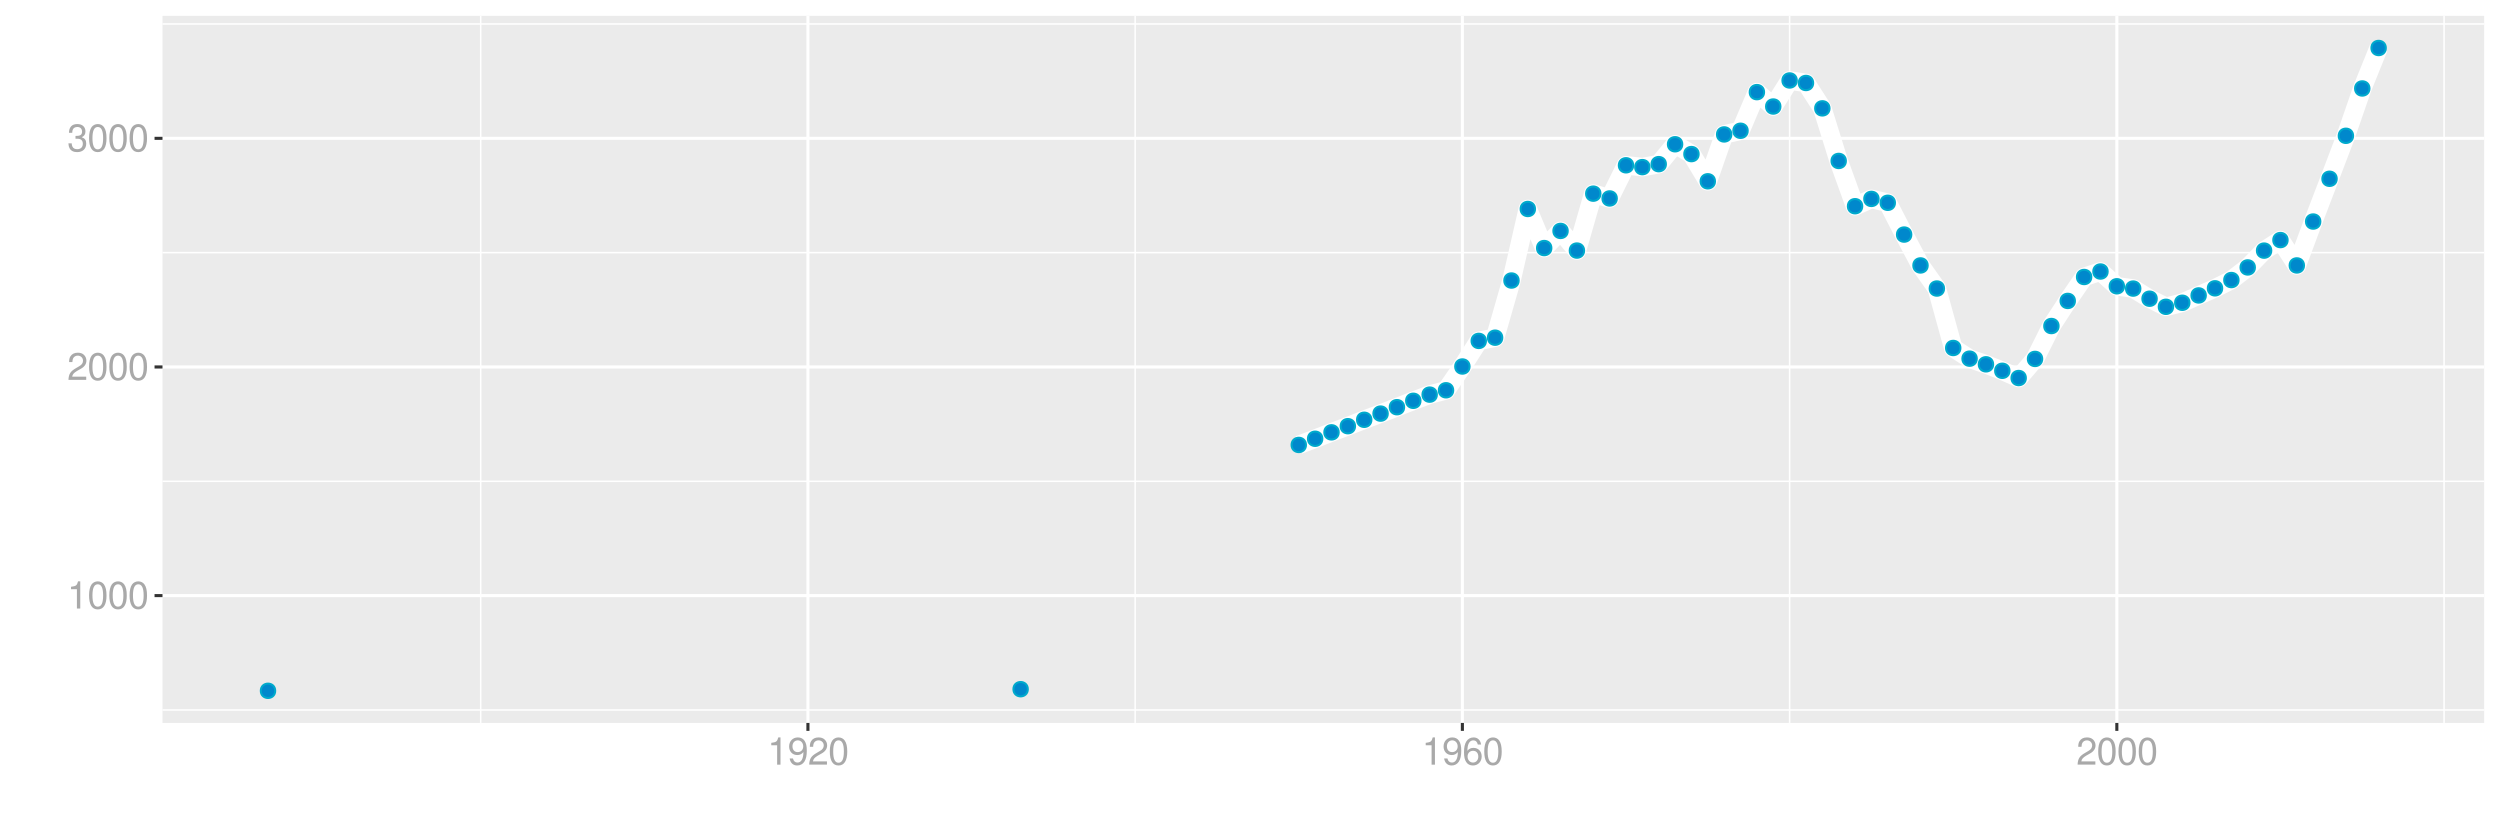 <?xml version="1.0" encoding="UTF-8"?>
<svg xmlns="http://www.w3.org/2000/svg" xmlns:xlink="http://www.w3.org/1999/xlink" width="864pt" height="288pt" viewBox="0 0 864 288" version="1.1">
<defs>
<g>
<symbol overflow="visible" id="glyph0-0">
<path style="stroke:none;" d=""/>
</symbol>
<symbol overflow="visible" id="glyph0-1">
<path style="stroke:none;" d="M 3.359 -6.688 L 3.359 0 L 4.516 0 L 4.516 -9.406 L 3.75 -9.406 C 3.359 -7.953 3.094 -7.766 1.328 -7.531 L 1.328 -6.688 Z M 3.359 -6.688 "/>
</symbol>
<symbol overflow="visible" id="glyph0-2">
<path style="stroke:none;" d="M 3.578 -9.406 C 2.719 -9.406 1.938 -9.016 1.453 -8.375 C 0.859 -7.547 0.562 -6.297 0.562 -4.547 C 0.562 -1.375 1.594 0.297 3.578 0.297 C 5.531 0.297 6.594 -1.375 6.594 -4.469 C 6.594 -6.297 6.312 -7.516 5.688 -8.375 C 5.219 -9.016 4.453 -9.406 3.578 -9.406 Z M 3.578 -8.391 C 4.812 -8.391 5.422 -7.125 5.422 -4.578 C 5.422 -1.891 4.828 -0.656 3.547 -0.656 C 2.344 -0.656 1.734 -1.953 1.734 -4.531 C 1.734 -7.125 2.344 -8.391 3.578 -8.391 Z M 3.578 -8.391 "/>
</symbol>
<symbol overflow="visible" id="glyph0-3">
<path style="stroke:none;" d="M 6.578 -1.125 L 1.734 -1.125 C 1.844 -1.906 2.266 -2.406 3.391 -3.094 L 4.688 -3.828 C 5.984 -4.531 6.641 -5.5 6.641 -6.656 C 6.641 -7.438 6.328 -8.156 5.781 -8.672 C 5.234 -9.172 4.562 -9.406 3.688 -9.406 C 2.516 -9.406 1.656 -8.984 1.141 -8.172 C 0.812 -7.688 0.672 -7.094 0.656 -6.156 L 1.797 -6.156 C 1.828 -6.781 1.906 -7.156 2.062 -7.469 C 2.359 -8.047 2.969 -8.391 3.656 -8.391 C 4.688 -8.391 5.469 -7.641 5.469 -6.625 C 5.469 -5.875 5.047 -5.219 4.219 -4.766 L 3.031 -4.062 C 1.109 -2.953 0.547 -2.062 0.438 -0.016 L 6.578 -0.016 Z M 6.578 -1.125 "/>
</symbol>
<symbol overflow="visible" id="glyph0-4">
<path style="stroke:none;" d="M 2.875 -4.328 L 3.5 -4.328 C 4.75 -4.328 5.406 -3.75 5.406 -2.609 C 5.406 -1.438 4.688 -0.719 3.516 -0.719 C 2.25 -0.719 1.641 -1.359 1.562 -2.734 L 0.422 -2.734 C 0.469 -1.969 0.594 -1.484 0.812 -1.062 C 1.297 -0.156 2.203 0.297 3.453 0.297 C 5.359 0.297 6.578 -0.844 6.578 -2.625 C 6.578 -3.828 6.125 -4.469 5.016 -4.859 C 5.875 -5.219 6.312 -5.859 6.312 -6.812 C 6.312 -8.422 5.25 -9.406 3.5 -9.406 C 1.641 -9.406 0.656 -8.359 0.609 -6.375 L 1.75 -6.375 C 1.766 -6.938 1.812 -7.266 1.969 -7.547 C 2.219 -8.094 2.797 -8.391 3.516 -8.391 C 4.531 -8.391 5.141 -7.781 5.141 -6.766 C 5.141 -6.109 4.906 -5.703 4.391 -5.484 C 4.078 -5.359 3.672 -5.297 2.875 -5.297 Z M 2.875 -4.328 "/>
</symbol>
<symbol overflow="visible" id="glyph0-5">
<path style="stroke:none;" d="M 0.688 -2.141 C 0.906 -0.609 1.891 0.297 3.297 0.297 C 4.328 0.297 5.234 -0.188 5.781 -1.047 C 6.359 -1.969 6.609 -3.109 6.609 -4.812 C 6.609 -6.391 6.391 -7.391 5.844 -8.234 C 5.328 -9 4.531 -9.406 3.516 -9.406 C 1.75 -9.406 0.5 -8.094 0.5 -6.266 C 0.5 -4.531 1.656 -3.312 3.328 -3.312 C 4.203 -3.312 4.844 -3.625 5.438 -4.344 C 5.422 -2 4.688 -0.719 3.375 -0.719 C 2.578 -0.719 2.016 -1.234 1.828 -2.141 Z M 3.5 -8.391 C 4.562 -8.391 5.375 -7.5 5.375 -6.297 C 5.375 -5.141 4.594 -4.328 3.453 -4.328 C 2.359 -4.328 1.656 -5.109 1.656 -6.359 C 1.656 -7.547 2.438 -8.391 3.5 -8.391 Z M 3.5 -8.391 "/>
</symbol>
<symbol overflow="visible" id="glyph0-6">
<path style="stroke:none;" d="M 6.469 -6.953 C 6.25 -8.484 5.266 -9.406 3.859 -9.406 C 2.844 -9.406 1.938 -8.906 1.391 -8.062 C 0.812 -7.141 0.562 -6 0.562 -4.297 C 0.562 -2.703 0.781 -1.703 1.344 -0.875 C 1.828 -0.109 2.641 0.297 3.656 0.297 C 5.406 0.297 6.672 -1.016 6.672 -2.844 C 6.672 -4.578 5.5 -5.797 3.844 -5.797 C 2.938 -5.797 2.219 -5.453 1.734 -4.766 C 1.734 -7.094 2.469 -8.391 3.781 -8.391 C 4.594 -8.391 5.141 -7.859 5.328 -6.953 Z M 3.703 -4.781 C 4.812 -4.781 5.5 -4 5.5 -2.75 C 5.5 -1.578 4.719 -0.719 3.672 -0.719 C 2.594 -0.719 1.797 -1.609 1.797 -2.812 C 1.797 -3.984 2.578 -4.781 3.703 -4.781 Z M 3.703 -4.781 "/>
</symbol>
</g>
<clipPath id="clip1">
  <path d="M 56.152 5.48 L 858.523 5.48 L 858.523 249.852 L 56.152 249.852 Z M 56.152 5.48 "/>
</clipPath>
<clipPath id="clip2">
  <path d="M 56.152 245 L 858.523 245 L 858.523 246 L 56.152 246 Z M 56.152 245 "/>
</clipPath>
<clipPath id="clip3">
  <path d="M 56.152 166 L 858.523 166 L 858.523 167 L 56.152 167 Z M 56.152 166 "/>
</clipPath>
<clipPath id="clip4">
  <path d="M 56.152 87 L 858.523 87 L 858.523 88 L 56.152 88 Z M 56.152 87 "/>
</clipPath>
<clipPath id="clip5">
  <path d="M 56.152 8 L 858.523 8 L 858.523 9 L 56.152 9 Z M 56.152 8 "/>
</clipPath>
<clipPath id="clip6">
  <path d="M 165 5.48 L 167 5.48 L 167 249.852 L 165 249.852 Z M 165 5.48 "/>
</clipPath>
<clipPath id="clip7">
  <path d="M 392 5.48 L 393 5.48 L 393 249.852 L 392 249.852 Z M 392 5.48 "/>
</clipPath>
<clipPath id="clip8">
  <path d="M 618 5.48 L 619 5.48 L 619 249.852 L 618 249.852 Z M 618 5.48 "/>
</clipPath>
<clipPath id="clip9">
  <path d="M 844 5.48 L 845 5.48 L 845 249.852 L 844 249.852 Z M 844 5.48 "/>
</clipPath>
<clipPath id="clip10">
  <path d="M 56.152 205 L 858.523 205 L 858.523 207 L 56.152 207 Z M 56.152 205 "/>
</clipPath>
<clipPath id="clip11">
  <path d="M 56.152 126 L 858.523 126 L 858.523 128 L 56.152 128 Z M 56.152 126 "/>
</clipPath>
<clipPath id="clip12">
  <path d="M 56.152 47 L 858.523 47 L 858.523 49 L 56.152 49 Z M 56.152 47 "/>
</clipPath>
<clipPath id="clip13">
  <path d="M 278 5.48 L 280 5.48 L 280 249.852 L 278 249.852 Z M 278 5.48 "/>
</clipPath>
<clipPath id="clip14">
  <path d="M 504 5.48 L 506 5.48 L 506 249.852 L 504 249.852 Z M 504 5.48 "/>
</clipPath>
<clipPath id="clip15">
  <path d="M 731 5.48 L 733 5.48 L 733 249.852 L 731 249.852 Z M 731 5.48 "/>
</clipPath>
</defs>
<g id="surface49576">
<rect x="0" y="0" width="864" height="288" style="fill:rgb(100%,100%,100%);fill-opacity:1;stroke:none;"/>
<rect x="0" y="0" width="864" height="288" style="fill:rgb(100%,100%,100%);fill-opacity:1;stroke:none;"/>
<path style="fill:none;stroke-width:1.067;stroke-linecap:round;stroke-linejoin:round;stroke:rgb(100%,100%,100%);stroke-opacity:1;stroke-miterlimit:10;" d="M 0 288 L 864 288 L 864 0 L 0 0 Z M 0 288 "/>
<g clip-path="url(#clip1)" clip-rule="nonzero">
<path style=" stroke:none;fill-rule:nonzero;fill:rgb(92.157%,92.157%,92.157%);fill-opacity:1;" d="M 56.152 249.848 L 858.523 249.848 L 858.523 5.477 L 56.152 5.477 Z M 56.152 249.848 "/>
</g>
<g clip-path="url(#clip2)" clip-rule="nonzero">
<path style="fill:none;stroke-width:0.533;stroke-linecap:butt;stroke-linejoin:round;stroke:rgb(100%,100%,100%);stroke-opacity:1;stroke-miterlimit:10;" d="M 56.152 245.355 L 858.52 245.355 "/>
</g>
<g clip-path="url(#clip3)" clip-rule="nonzero">
<path style="fill:none;stroke-width:0.533;stroke-linecap:butt;stroke-linejoin:round;stroke:rgb(100%,100%,100%);stroke-opacity:1;stroke-miterlimit:10;" d="M 56.152 166.332 L 858.52 166.332 "/>
</g>
<g clip-path="url(#clip4)" clip-rule="nonzero">
<path style="fill:none;stroke-width:0.533;stroke-linecap:butt;stroke-linejoin:round;stroke:rgb(100%,100%,100%);stroke-opacity:1;stroke-miterlimit:10;" d="M 56.152 87.312 L 858.52 87.312 "/>
</g>
<g clip-path="url(#clip5)" clip-rule="nonzero">
<path style="fill:none;stroke-width:0.533;stroke-linecap:butt;stroke-linejoin:round;stroke:rgb(100%,100%,100%);stroke-opacity:1;stroke-miterlimit:10;" d="M 56.152 8.289 L 858.52 8.289 "/>
</g>
<g clip-path="url(#clip6)" clip-rule="nonzero">
<path style="fill:none;stroke-width:0.533;stroke-linecap:butt;stroke-linejoin:round;stroke:rgb(100%,100%,100%);stroke-opacity:1;stroke-miterlimit:10;" d="M 166.129 249.848 L 166.129 5.48 "/>
</g>
<g clip-path="url(#clip7)" clip-rule="nonzero">
<path style="fill:none;stroke-width:0.533;stroke-linecap:butt;stroke-linejoin:round;stroke:rgb(100%,100%,100%);stroke-opacity:1;stroke-miterlimit:10;" d="M 392.309 249.848 L 392.309 5.48 "/>
</g>
<g clip-path="url(#clip8)" clip-rule="nonzero">
<path style="fill:none;stroke-width:0.533;stroke-linecap:butt;stroke-linejoin:round;stroke:rgb(100%,100%,100%);stroke-opacity:1;stroke-miterlimit:10;" d="M 618.488 249.848 L 618.488 5.48 "/>
</g>
<g clip-path="url(#clip9)" clip-rule="nonzero">
<path style="fill:none;stroke-width:0.533;stroke-linecap:butt;stroke-linejoin:round;stroke:rgb(100%,100%,100%);stroke-opacity:1;stroke-miterlimit:10;" d="M 844.668 249.848 L 844.668 5.48 "/>
</g>
<g clip-path="url(#clip10)" clip-rule="nonzero">
<path style="fill:none;stroke-width:1.067;stroke-linecap:butt;stroke-linejoin:round;stroke:rgb(100%,100%,100%);stroke-opacity:1;stroke-miterlimit:10;" d="M 56.152 205.844 L 858.52 205.844 "/>
</g>
<g clip-path="url(#clip11)" clip-rule="nonzero">
<path style="fill:none;stroke-width:1.067;stroke-linecap:butt;stroke-linejoin:round;stroke:rgb(100%,100%,100%);stroke-opacity:1;stroke-miterlimit:10;" d="M 56.152 126.82 L 858.52 126.82 "/>
</g>
<g clip-path="url(#clip12)" clip-rule="nonzero">
<path style="fill:none;stroke-width:1.067;stroke-linecap:butt;stroke-linejoin:round;stroke:rgb(100%,100%,100%);stroke-opacity:1;stroke-miterlimit:10;" d="M 56.152 47.801 L 858.52 47.801 "/>
</g>
<g clip-path="url(#clip13)" clip-rule="nonzero">
<path style="fill:none;stroke-width:1.067;stroke-linecap:butt;stroke-linejoin:round;stroke:rgb(100%,100%,100%);stroke-opacity:1;stroke-miterlimit:10;" d="M 279.219 249.848 L 279.219 5.48 "/>
</g>
<g clip-path="url(#clip14)" clip-rule="nonzero">
<path style="fill:none;stroke-width:1.067;stroke-linecap:butt;stroke-linejoin:round;stroke:rgb(100%,100%,100%);stroke-opacity:1;stroke-miterlimit:10;" d="M 505.398 249.848 L 505.398 5.48 "/>
</g>
<g clip-path="url(#clip15)" clip-rule="nonzero">
<path style="fill:none;stroke-width:1.067;stroke-linecap:butt;stroke-linejoin:round;stroke:rgb(100%,100%,100%);stroke-opacity:1;stroke-miterlimit:10;" d="M 731.578 249.848 L 731.578 5.48 "/>
</g>
<path style="fill:none;stroke-width:6.402;stroke-linecap:butt;stroke-linejoin:round;stroke:rgb(100%,100%,100%);stroke-opacity:1;stroke-miterlimit:10;" d="M 448.855 153.77 L 454.508 151.633 L 460.164 149.422 L 465.816 147.289 L 471.473 145.074 L 477.125 142.941 L 482.781 140.73 L 488.434 138.516 L 494.09 136.383 L 499.746 134.883 L 505.398 126.664 L 511.055 117.812 L 516.707 116.707 L 522.363 96.953 L 528.016 72.219 L 533.672 85.73 L 539.324 79.805 L 544.98 86.602 L 550.633 66.922 L 556.289 68.582 L 561.945 57.125 L 567.598 57.758 L 573.254 56.73 L 578.906 49.855 L 584.562 53.254 L 590.215 62.656 L 595.871 46.457 L 601.523 45.191 L 607.18 31.84 L 612.832 36.816 L 618.488 27.809 L 624.145 28.676 L 629.797 37.449 L 635.453 55.625 L 641.105 71.27 L 646.762 68.742 L 652.414 70.086 L 658.07 81.07 L 663.723 91.738 L 669.379 99.719 L 675.031 120.262 L 680.688 123.953 L 686.344 125.906 L 691.996 128.148 L 697.652 130.652 L 703.305 124.043 L 708.961 112.676 L 714.613 104 L 720.27 95.727 L 725.922 93.832 L 731.578 98.938 L 737.23 99.73 L 742.887 103.238 L 748.543 106.031 L 754.195 104.633 L 759.852 102.102 L 765.504 99.645 L 771.16 96.785 L 776.812 92.426 L 782.469 86.613 L 788.121 82.965 L 793.777 91.738 L 799.43 76.562 L 805.086 61.789 L 810.742 46.93 L 816.395 30.574 L 822.051 16.586 "/>
<path style="fill-rule:nonzero;fill:rgb(0%,53.333%,80%);fill-opacity:1;stroke-width:0.709;stroke-linecap:round;stroke-linejoin:round;stroke:rgb(0%,66.667%,80%);stroke-opacity:1;stroke-miterlimit:10;" d="M 95.109 238.742 C 95.109 242.059 90.133 242.059 90.133 238.742 C 90.133 235.426 95.109 235.426 95.109 238.742 "/>
<path style="fill-rule:nonzero;fill:rgb(0%,53.333%,80%);fill-opacity:1;stroke-width:0.709;stroke-linecap:round;stroke-linejoin:round;stroke:rgb(0%,66.667%,80%);stroke-opacity:1;stroke-miterlimit:10;" d="M 355.215 238.184 C 355.215 241.504 350.238 241.504 350.238 238.184 C 350.238 234.867 355.215 234.867 355.215 238.184 "/>
<path style="fill-rule:nonzero;fill:rgb(0%,53.333%,80%);fill-opacity:1;stroke-width:0.709;stroke-linecap:round;stroke-linejoin:round;stroke:rgb(0%,66.667%,80%);stroke-opacity:1;stroke-miterlimit:10;" d="M 451.344 153.77 C 451.344 157.086 446.367 157.086 446.367 153.77 C 446.367 150.449 451.344 150.449 451.344 153.77 "/>
<path style="fill-rule:nonzero;fill:rgb(0%,53.333%,80%);fill-opacity:1;stroke-width:0.709;stroke-linecap:round;stroke-linejoin:round;stroke:rgb(0%,66.667%,80%);stroke-opacity:1;stroke-miterlimit:10;" d="M 456.996 151.633 C 456.996 154.953 452.02 154.953 452.02 151.633 C 452.02 148.316 456.996 148.316 456.996 151.633 "/>
<path style="fill-rule:nonzero;fill:rgb(0%,53.333%,80%);fill-opacity:1;stroke-width:0.709;stroke-linecap:round;stroke-linejoin:round;stroke:rgb(0%,66.667%,80%);stroke-opacity:1;stroke-miterlimit:10;" d="M 462.652 149.422 C 462.652 152.738 457.676 152.738 457.676 149.422 C 457.676 146.105 462.652 146.105 462.652 149.422 "/>
<path style="fill-rule:nonzero;fill:rgb(0%,53.333%,80%);fill-opacity:1;stroke-width:0.709;stroke-linecap:round;stroke-linejoin:round;stroke:rgb(0%,66.667%,80%);stroke-opacity:1;stroke-miterlimit:10;" d="M 468.305 147.289 C 468.305 150.605 463.328 150.605 463.328 147.289 C 463.328 143.973 468.305 143.973 468.305 147.289 "/>
<path style="fill-rule:nonzero;fill:rgb(0%,53.333%,80%);fill-opacity:1;stroke-width:0.709;stroke-linecap:round;stroke-linejoin:round;stroke:rgb(0%,66.667%,80%);stroke-opacity:1;stroke-miterlimit:10;" d="M 473.961 145.074 C 473.961 148.395 468.984 148.395 468.984 145.074 C 468.984 141.758 473.961 141.758 473.961 145.074 "/>
<path style="fill-rule:nonzero;fill:rgb(0%,53.333%,80%);fill-opacity:1;stroke-width:0.709;stroke-linecap:round;stroke-linejoin:round;stroke:rgb(0%,66.667%,80%);stroke-opacity:1;stroke-miterlimit:10;" d="M 479.613 142.941 C 479.613 146.262 474.637 146.262 474.637 142.941 C 474.637 139.625 479.613 139.625 479.613 142.941 "/>
<path style="fill-rule:nonzero;fill:rgb(0%,53.333%,80%);fill-opacity:1;stroke-width:0.709;stroke-linecap:round;stroke-linejoin:round;stroke:rgb(0%,66.667%,80%);stroke-opacity:1;stroke-miterlimit:10;" d="M 485.27 140.73 C 485.27 144.047 480.293 144.047 480.293 140.73 C 480.293 137.41 485.27 137.41 485.27 140.73 "/>
<path style="fill-rule:nonzero;fill:rgb(0%,53.333%,80%);fill-opacity:1;stroke-width:0.709;stroke-linecap:round;stroke-linejoin:round;stroke:rgb(0%,66.667%,80%);stroke-opacity:1;stroke-miterlimit:10;" d="M 490.922 138.516 C 490.922 141.836 485.945 141.836 485.945 138.516 C 485.945 135.199 490.922 135.199 490.922 138.516 "/>
<path style="fill-rule:nonzero;fill:rgb(0%,53.333%,80%);fill-opacity:1;stroke-width:0.709;stroke-linecap:round;stroke-linejoin:round;stroke:rgb(0%,66.667%,80%);stroke-opacity:1;stroke-miterlimit:10;" d="M 496.578 136.383 C 496.578 139.703 491.602 139.703 491.602 136.383 C 491.602 133.066 496.578 133.066 496.578 136.383 "/>
<path style="fill-rule:nonzero;fill:rgb(0%,53.333%,80%);fill-opacity:1;stroke-width:0.709;stroke-linecap:round;stroke-linejoin:round;stroke:rgb(0%,66.667%,80%);stroke-opacity:1;stroke-miterlimit:10;" d="M 502.234 134.883 C 502.234 138.199 497.258 138.199 497.258 134.883 C 497.258 131.566 502.234 131.566 502.234 134.883 "/>
<path style="fill-rule:nonzero;fill:rgb(0%,53.333%,80%);fill-opacity:1;stroke-width:0.709;stroke-linecap:round;stroke-linejoin:round;stroke:rgb(0%,66.667%,80%);stroke-opacity:1;stroke-miterlimit:10;" d="M 507.887 126.664 C 507.887 129.98 502.91 129.98 502.91 126.664 C 502.91 123.348 507.887 123.348 507.887 126.664 "/>
<path style="fill-rule:nonzero;fill:rgb(0%,53.333%,80%);fill-opacity:1;stroke-width:0.709;stroke-linecap:round;stroke-linejoin:round;stroke:rgb(0%,66.667%,80%);stroke-opacity:1;stroke-miterlimit:10;" d="M 513.543 117.812 C 513.543 121.133 508.566 121.133 508.566 117.812 C 508.566 114.496 513.543 114.496 513.543 117.812 "/>
<path style="fill-rule:nonzero;fill:rgb(0%,53.333%,80%);fill-opacity:1;stroke-width:0.709;stroke-linecap:round;stroke-linejoin:round;stroke:rgb(0%,66.667%,80%);stroke-opacity:1;stroke-miterlimit:10;" d="M 519.195 116.707 C 519.195 120.023 514.219 120.023 514.219 116.707 C 514.219 113.391 519.195 113.391 519.195 116.707 "/>
<path style="fill-rule:nonzero;fill:rgb(0%,53.333%,80%);fill-opacity:1;stroke-width:0.709;stroke-linecap:round;stroke-linejoin:round;stroke:rgb(0%,66.667%,80%);stroke-opacity:1;stroke-miterlimit:10;" d="M 524.852 96.953 C 524.852 100.27 519.875 100.27 519.875 96.953 C 519.875 93.633 524.852 93.633 524.852 96.953 "/>
<path style="fill-rule:nonzero;fill:rgb(0%,53.333%,80%);fill-opacity:1;stroke-width:0.709;stroke-linecap:round;stroke-linejoin:round;stroke:rgb(0%,66.667%,80%);stroke-opacity:1;stroke-miterlimit:10;" d="M 530.504 72.219 C 530.504 75.535 525.527 75.535 525.527 72.219 C 525.527 68.902 530.504 68.902 530.504 72.219 "/>
<path style="fill-rule:nonzero;fill:rgb(0%,53.333%,80%);fill-opacity:1;stroke-width:0.709;stroke-linecap:round;stroke-linejoin:round;stroke:rgb(0%,66.667%,80%);stroke-opacity:1;stroke-miterlimit:10;" d="M 536.16 85.73 C 536.16 89.047 531.184 89.047 531.184 85.73 C 531.184 82.414 536.16 82.414 536.16 85.73 "/>
<path style="fill-rule:nonzero;fill:rgb(0%,53.333%,80%);fill-opacity:1;stroke-width:0.709;stroke-linecap:round;stroke-linejoin:round;stroke:rgb(0%,66.667%,80%);stroke-opacity:1;stroke-miterlimit:10;" d="M 541.812 79.805 C 541.812 83.121 536.836 83.121 536.836 79.805 C 536.836 76.488 541.812 76.488 541.812 79.805 "/>
<path style="fill-rule:nonzero;fill:rgb(0%,53.333%,80%);fill-opacity:1;stroke-width:0.709;stroke-linecap:round;stroke-linejoin:round;stroke:rgb(0%,66.667%,80%);stroke-opacity:1;stroke-miterlimit:10;" d="M 547.469 86.602 C 547.469 89.918 542.492 89.918 542.492 86.602 C 542.492 83.281 547.469 83.281 547.469 86.602 "/>
<path style="fill-rule:nonzero;fill:rgb(0%,53.333%,80%);fill-opacity:1;stroke-width:0.709;stroke-linecap:round;stroke-linejoin:round;stroke:rgb(0%,66.667%,80%);stroke-opacity:1;stroke-miterlimit:10;" d="M 553.121 66.922 C 553.121 70.242 548.145 70.242 548.145 66.922 C 548.145 63.605 553.121 63.605 553.121 66.922 "/>
<path style="fill-rule:nonzero;fill:rgb(0%,53.333%,80%);fill-opacity:1;stroke-width:0.709;stroke-linecap:round;stroke-linejoin:round;stroke:rgb(0%,66.667%,80%);stroke-opacity:1;stroke-miterlimit:10;" d="M 558.777 68.582 C 558.777 71.902 553.801 71.902 553.801 68.582 C 553.801 65.266 558.777 65.266 558.777 68.582 "/>
<path style="fill-rule:nonzero;fill:rgb(0%,53.333%,80%);fill-opacity:1;stroke-width:0.709;stroke-linecap:round;stroke-linejoin:round;stroke:rgb(0%,66.667%,80%);stroke-opacity:1;stroke-miterlimit:10;" d="M 564.434 57.125 C 564.434 60.441 559.457 60.441 559.457 57.125 C 559.457 53.809 564.434 53.809 564.434 57.125 "/>
<path style="fill-rule:nonzero;fill:rgb(0%,53.333%,80%);fill-opacity:1;stroke-width:0.709;stroke-linecap:round;stroke-linejoin:round;stroke:rgb(0%,66.667%,80%);stroke-opacity:1;stroke-miterlimit:10;" d="M 570.086 57.758 C 570.086 61.074 565.109 61.074 565.109 57.758 C 565.109 54.441 570.086 54.441 570.086 57.758 "/>
<path style="fill-rule:nonzero;fill:rgb(0%,53.333%,80%);fill-opacity:1;stroke-width:0.709;stroke-linecap:round;stroke-linejoin:round;stroke:rgb(0%,66.667%,80%);stroke-opacity:1;stroke-miterlimit:10;" d="M 575.742 56.73 C 575.742 60.047 570.766 60.047 570.766 56.73 C 570.766 53.414 575.742 53.414 575.742 56.73 "/>
<path style="fill-rule:nonzero;fill:rgb(0%,53.333%,80%);fill-opacity:1;stroke-width:0.709;stroke-linecap:round;stroke-linejoin:round;stroke:rgb(0%,66.667%,80%);stroke-opacity:1;stroke-miterlimit:10;" d="M 581.395 49.855 C 581.395 53.172 576.418 53.172 576.418 49.855 C 576.418 46.539 581.395 46.539 581.395 49.855 "/>
<path style="fill-rule:nonzero;fill:rgb(0%,53.333%,80%);fill-opacity:1;stroke-width:0.709;stroke-linecap:round;stroke-linejoin:round;stroke:rgb(0%,66.667%,80%);stroke-opacity:1;stroke-miterlimit:10;" d="M 587.051 53.254 C 587.051 56.57 582.074 56.57 582.074 53.254 C 582.074 49.934 587.051 49.934 587.051 53.254 "/>
<path style="fill-rule:nonzero;fill:rgb(0%,53.333%,80%);fill-opacity:1;stroke-width:0.709;stroke-linecap:round;stroke-linejoin:round;stroke:rgb(0%,66.667%,80%);stroke-opacity:1;stroke-miterlimit:10;" d="M 592.703 62.656 C 592.703 65.973 587.727 65.973 587.727 62.656 C 587.727 59.34 592.703 59.34 592.703 62.656 "/>
<path style="fill-rule:nonzero;fill:rgb(0%,53.333%,80%);fill-opacity:1;stroke-width:0.709;stroke-linecap:round;stroke-linejoin:round;stroke:rgb(0%,66.667%,80%);stroke-opacity:1;stroke-miterlimit:10;" d="M 598.359 46.457 C 598.359 49.773 593.383 49.773 593.383 46.457 C 593.383 43.141 598.359 43.141 598.359 46.457 "/>
<path style="fill-rule:nonzero;fill:rgb(0%,53.333%,80%);fill-opacity:1;stroke-width:0.709;stroke-linecap:round;stroke-linejoin:round;stroke:rgb(0%,66.667%,80%);stroke-opacity:1;stroke-miterlimit:10;" d="M 604.012 45.191 C 604.012 48.512 599.035 48.512 599.035 45.191 C 599.035 41.875 604.012 41.875 604.012 45.191 "/>
<path style="fill-rule:nonzero;fill:rgb(0%,53.333%,80%);fill-opacity:1;stroke-width:0.709;stroke-linecap:round;stroke-linejoin:round;stroke:rgb(0%,66.667%,80%);stroke-opacity:1;stroke-miterlimit:10;" d="M 609.668 31.84 C 609.668 35.156 604.691 35.156 604.691 31.84 C 604.691 28.52 609.668 28.52 609.668 31.84 "/>
<path style="fill-rule:nonzero;fill:rgb(0%,53.333%,80%);fill-opacity:1;stroke-width:0.709;stroke-linecap:round;stroke-linejoin:round;stroke:rgb(0%,66.667%,80%);stroke-opacity:1;stroke-miterlimit:10;" d="M 615.32 36.816 C 615.32 40.133 610.344 40.133 610.344 36.816 C 610.344 33.5 615.32 33.5 615.32 36.816 "/>
<path style="fill-rule:nonzero;fill:rgb(0%,53.333%,80%);fill-opacity:1;stroke-width:0.709;stroke-linecap:round;stroke-linejoin:round;stroke:rgb(0%,66.667%,80%);stroke-opacity:1;stroke-miterlimit:10;" d="M 620.977 27.809 C 620.977 31.125 616 31.125 616 27.809 C 616 24.492 620.977 24.492 620.977 27.809 "/>
<path style="fill-rule:nonzero;fill:rgb(0%,53.333%,80%);fill-opacity:1;stroke-width:0.709;stroke-linecap:round;stroke-linejoin:round;stroke:rgb(0%,66.667%,80%);stroke-opacity:1;stroke-miterlimit:10;" d="M 626.633 28.676 C 626.633 31.996 621.656 31.996 621.656 28.676 C 621.656 25.359 626.633 25.359 626.633 28.676 "/>
<path style="fill-rule:nonzero;fill:rgb(0%,53.333%,80%);fill-opacity:1;stroke-width:0.709;stroke-linecap:round;stroke-linejoin:round;stroke:rgb(0%,66.667%,80%);stroke-opacity:1;stroke-miterlimit:10;" d="M 632.285 37.449 C 632.285 40.766 627.309 40.766 627.309 37.449 C 627.309 34.133 632.285 34.133 632.285 37.449 "/>
<path style="fill-rule:nonzero;fill:rgb(0%,53.333%,80%);fill-opacity:1;stroke-width:0.709;stroke-linecap:round;stroke-linejoin:round;stroke:rgb(0%,66.667%,80%);stroke-opacity:1;stroke-miterlimit:10;" d="M 637.941 55.625 C 637.941 58.941 632.965 58.941 632.965 55.625 C 632.965 52.305 637.941 52.305 637.941 55.625 "/>
<path style="fill-rule:nonzero;fill:rgb(0%,53.333%,80%);fill-opacity:1;stroke-width:0.709;stroke-linecap:round;stroke-linejoin:round;stroke:rgb(0%,66.667%,80%);stroke-opacity:1;stroke-miterlimit:10;" d="M 643.594 71.27 C 643.594 74.586 638.617 74.586 638.617 71.27 C 638.617 67.953 643.594 67.953 643.594 71.27 "/>
<path style="fill-rule:nonzero;fill:rgb(0%,53.333%,80%);fill-opacity:1;stroke-width:0.709;stroke-linecap:round;stroke-linejoin:round;stroke:rgb(0%,66.667%,80%);stroke-opacity:1;stroke-miterlimit:10;" d="M 649.25 68.742 C 649.25 72.059 644.273 72.059 644.273 68.742 C 644.273 65.422 649.25 65.422 649.25 68.742 "/>
<path style="fill-rule:nonzero;fill:rgb(0%,53.333%,80%);fill-opacity:1;stroke-width:0.709;stroke-linecap:round;stroke-linejoin:round;stroke:rgb(0%,66.667%,80%);stroke-opacity:1;stroke-miterlimit:10;" d="M 654.902 70.086 C 654.902 73.402 649.926 73.402 649.926 70.086 C 649.926 66.766 654.902 66.766 654.902 70.086 "/>
<path style="fill-rule:nonzero;fill:rgb(0%,53.333%,80%);fill-opacity:1;stroke-width:0.709;stroke-linecap:round;stroke-linejoin:round;stroke:rgb(0%,66.667%,80%);stroke-opacity:1;stroke-miterlimit:10;" d="M 660.559 81.07 C 660.559 84.387 655.582 84.387 655.582 81.07 C 655.582 77.75 660.559 77.75 660.559 81.07 "/>
<path style="fill-rule:nonzero;fill:rgb(0%,53.333%,80%);fill-opacity:1;stroke-width:0.709;stroke-linecap:round;stroke-linejoin:round;stroke:rgb(0%,66.667%,80%);stroke-opacity:1;stroke-miterlimit:10;" d="M 666.211 91.738 C 666.211 95.055 661.234 95.055 661.234 91.738 C 661.234 88.418 666.211 88.418 666.211 91.738 "/>
<path style="fill-rule:nonzero;fill:rgb(0%,53.333%,80%);fill-opacity:1;stroke-width:0.709;stroke-linecap:round;stroke-linejoin:round;stroke:rgb(0%,66.667%,80%);stroke-opacity:1;stroke-miterlimit:10;" d="M 671.867 99.719 C 671.867 103.035 666.891 103.035 666.891 99.719 C 666.891 96.398 671.867 96.398 671.867 99.719 "/>
<path style="fill-rule:nonzero;fill:rgb(0%,53.333%,80%);fill-opacity:1;stroke-width:0.709;stroke-linecap:round;stroke-linejoin:round;stroke:rgb(0%,66.667%,80%);stroke-opacity:1;stroke-miterlimit:10;" d="M 677.52 120.262 C 677.52 123.582 672.543 123.582 672.543 120.262 C 672.543 116.945 677.52 116.945 677.52 120.262 "/>
<path style="fill-rule:nonzero;fill:rgb(0%,53.333%,80%);fill-opacity:1;stroke-width:0.709;stroke-linecap:round;stroke-linejoin:round;stroke:rgb(0%,66.667%,80%);stroke-opacity:1;stroke-miterlimit:10;" d="M 683.176 123.953 C 683.176 127.27 678.199 127.27 678.199 123.953 C 678.199 120.637 683.176 120.637 683.176 123.953 "/>
<path style="fill-rule:nonzero;fill:rgb(0%,53.333%,80%);fill-opacity:1;stroke-width:0.709;stroke-linecap:round;stroke-linejoin:round;stroke:rgb(0%,66.667%,80%);stroke-opacity:1;stroke-miterlimit:10;" d="M 688.832 125.906 C 688.832 129.227 683.855 129.227 683.855 125.906 C 683.855 122.59 688.832 122.59 688.832 125.906 "/>
<path style="fill-rule:nonzero;fill:rgb(0%,53.333%,80%);fill-opacity:1;stroke-width:0.709;stroke-linecap:round;stroke-linejoin:round;stroke:rgb(0%,66.667%,80%);stroke-opacity:1;stroke-miterlimit:10;" d="M 694.484 128.148 C 694.484 131.465 689.508 131.465 689.508 128.148 C 689.508 124.828 694.484 124.828 694.484 128.148 "/>
<path style="fill-rule:nonzero;fill:rgb(0%,53.333%,80%);fill-opacity:1;stroke-width:0.709;stroke-linecap:round;stroke-linejoin:round;stroke:rgb(0%,66.667%,80%);stroke-opacity:1;stroke-miterlimit:10;" d="M 700.141 130.652 C 700.141 133.969 695.164 133.969 695.164 130.652 C 695.164 127.332 700.141 127.332 700.141 130.652 "/>
<path style="fill-rule:nonzero;fill:rgb(0%,53.333%,80%);fill-opacity:1;stroke-width:0.709;stroke-linecap:round;stroke-linejoin:round;stroke:rgb(0%,66.667%,80%);stroke-opacity:1;stroke-miterlimit:10;" d="M 705.793 124.043 C 705.793 127.359 700.816 127.359 700.816 124.043 C 700.816 120.727 705.793 120.727 705.793 124.043 "/>
<path style="fill-rule:nonzero;fill:rgb(0%,53.333%,80%);fill-opacity:1;stroke-width:0.709;stroke-linecap:round;stroke-linejoin:round;stroke:rgb(0%,66.667%,80%);stroke-opacity:1;stroke-miterlimit:10;" d="M 711.449 112.676 C 711.449 115.992 706.473 115.992 706.473 112.676 C 706.473 109.355 711.449 109.355 711.449 112.676 "/>
<path style="fill-rule:nonzero;fill:rgb(0%,53.333%,80%);fill-opacity:1;stroke-width:0.709;stroke-linecap:round;stroke-linejoin:round;stroke:rgb(0%,66.667%,80%);stroke-opacity:1;stroke-miterlimit:10;" d="M 717.102 104 C 717.102 107.316 712.125 107.316 712.125 104 C 712.125 100.684 717.102 100.684 717.102 104 "/>
<path style="fill-rule:nonzero;fill:rgb(0%,53.333%,80%);fill-opacity:1;stroke-width:0.709;stroke-linecap:round;stroke-linejoin:round;stroke:rgb(0%,66.667%,80%);stroke-opacity:1;stroke-miterlimit:10;" d="M 722.758 95.727 C 722.758 99.043 717.781 99.043 717.781 95.727 C 717.781 92.41 722.758 92.41 722.758 95.727 "/>
<path style="fill-rule:nonzero;fill:rgb(0%,53.333%,80%);fill-opacity:1;stroke-width:0.709;stroke-linecap:round;stroke-linejoin:round;stroke:rgb(0%,66.667%,80%);stroke-opacity:1;stroke-miterlimit:10;" d="M 728.41 93.832 C 728.41 97.152 723.434 97.152 723.434 93.832 C 723.434 90.516 728.41 90.516 728.41 93.832 "/>
<path style="fill-rule:nonzero;fill:rgb(0%,53.333%,80%);fill-opacity:1;stroke-width:0.709;stroke-linecap:round;stroke-linejoin:round;stroke:rgb(0%,66.667%,80%);stroke-opacity:1;stroke-miterlimit:10;" d="M 734.066 98.938 C 734.066 102.258 729.09 102.258 729.09 98.938 C 729.09 95.621 734.066 95.621 734.066 98.938 "/>
<path style="fill-rule:nonzero;fill:rgb(0%,53.333%,80%);fill-opacity:1;stroke-width:0.709;stroke-linecap:round;stroke-linejoin:round;stroke:rgb(0%,66.667%,80%);stroke-opacity:1;stroke-miterlimit:10;" d="M 739.719 99.73 C 739.719 103.051 734.742 103.051 734.742 99.73 C 734.742 96.414 739.719 96.414 739.719 99.73 "/>
<path style="fill-rule:nonzero;fill:rgb(0%,53.333%,80%);fill-opacity:1;stroke-width:0.709;stroke-linecap:round;stroke-linejoin:round;stroke:rgb(0%,66.667%,80%);stroke-opacity:1;stroke-miterlimit:10;" d="M 745.375 103.238 C 745.375 106.555 740.398 106.555 740.398 103.238 C 740.398 99.918 745.375 99.918 745.375 103.238 "/>
<path style="fill-rule:nonzero;fill:rgb(0%,53.333%,80%);fill-opacity:1;stroke-width:0.709;stroke-linecap:round;stroke-linejoin:round;stroke:rgb(0%,66.667%,80%);stroke-opacity:1;stroke-miterlimit:10;" d="M 751.031 106.031 C 751.031 109.352 746.055 109.352 746.055 106.031 C 746.055 102.715 751.031 102.715 751.031 106.031 "/>
<path style="fill-rule:nonzero;fill:rgb(0%,53.333%,80%);fill-opacity:1;stroke-width:0.709;stroke-linecap:round;stroke-linejoin:round;stroke:rgb(0%,66.667%,80%);stroke-opacity:1;stroke-miterlimit:10;" d="M 756.684 104.633 C 756.684 107.953 751.707 107.953 751.707 104.633 C 751.707 101.316 756.684 101.316 756.684 104.633 "/>
<path style="fill-rule:nonzero;fill:rgb(0%,53.333%,80%);fill-opacity:1;stroke-width:0.709;stroke-linecap:round;stroke-linejoin:round;stroke:rgb(0%,66.667%,80%);stroke-opacity:1;stroke-miterlimit:10;" d="M 762.34 102.102 C 762.34 105.418 757.363 105.418 757.363 102.102 C 757.363 98.781 762.34 98.781 762.34 102.102 "/>
<path style="fill-rule:nonzero;fill:rgb(0%,53.333%,80%);fill-opacity:1;stroke-width:0.709;stroke-linecap:round;stroke-linejoin:round;stroke:rgb(0%,66.667%,80%);stroke-opacity:1;stroke-miterlimit:10;" d="M 767.992 99.645 C 767.992 102.961 763.016 102.961 763.016 99.645 C 763.016 96.328 767.992 96.328 767.992 99.645 "/>
<path style="fill-rule:nonzero;fill:rgb(0%,53.333%,80%);fill-opacity:1;stroke-width:0.709;stroke-linecap:round;stroke-linejoin:round;stroke:rgb(0%,66.667%,80%);stroke-opacity:1;stroke-miterlimit:10;" d="M 773.648 96.785 C 773.648 100.102 768.672 100.102 768.672 96.785 C 768.672 93.469 773.648 93.469 773.648 96.785 "/>
<path style="fill-rule:nonzero;fill:rgb(0%,53.333%,80%);fill-opacity:1;stroke-width:0.709;stroke-linecap:round;stroke-linejoin:round;stroke:rgb(0%,66.667%,80%);stroke-opacity:1;stroke-miterlimit:10;" d="M 779.301 92.426 C 779.301 95.742 774.324 95.742 774.324 92.426 C 774.324 89.109 779.301 89.109 779.301 92.426 "/>
<path style="fill-rule:nonzero;fill:rgb(0%,53.333%,80%);fill-opacity:1;stroke-width:0.709;stroke-linecap:round;stroke-linejoin:round;stroke:rgb(0%,66.667%,80%);stroke-opacity:1;stroke-miterlimit:10;" d="M 784.957 86.613 C 784.957 89.934 779.98 89.934 779.98 86.613 C 779.98 83.297 784.957 83.297 784.957 86.613 "/>
<path style="fill-rule:nonzero;fill:rgb(0%,53.333%,80%);fill-opacity:1;stroke-width:0.709;stroke-linecap:round;stroke-linejoin:round;stroke:rgb(0%,66.667%,80%);stroke-opacity:1;stroke-miterlimit:10;" d="M 790.609 82.965 C 790.609 86.281 785.633 86.281 785.633 82.965 C 785.633 79.645 790.609 79.645 790.609 82.965 "/>
<path style="fill-rule:nonzero;fill:rgb(0%,53.333%,80%);fill-opacity:1;stroke-width:0.709;stroke-linecap:round;stroke-linejoin:round;stroke:rgb(0%,66.667%,80%);stroke-opacity:1;stroke-miterlimit:10;" d="M 796.266 91.738 C 796.266 95.055 791.289 95.055 791.289 91.738 C 791.289 88.418 796.266 88.418 796.266 91.738 "/>
<path style="fill-rule:nonzero;fill:rgb(0%,53.333%,80%);fill-opacity:1;stroke-width:0.709;stroke-linecap:round;stroke-linejoin:round;stroke:rgb(0%,66.667%,80%);stroke-opacity:1;stroke-miterlimit:10;" d="M 801.918 76.562 C 801.918 79.883 796.941 79.883 796.941 76.562 C 796.941 73.246 801.918 73.246 801.918 76.562 "/>
<path style="fill-rule:nonzero;fill:rgb(0%,53.333%,80%);fill-opacity:1;stroke-width:0.709;stroke-linecap:round;stroke-linejoin:round;stroke:rgb(0%,66.667%,80%);stroke-opacity:1;stroke-miterlimit:10;" d="M 807.574 61.789 C 807.574 65.105 802.598 65.105 802.598 61.789 C 802.598 58.469 807.574 58.469 807.574 61.789 "/>
<path style="fill-rule:nonzero;fill:rgb(0%,53.333%,80%);fill-opacity:1;stroke-width:0.709;stroke-linecap:round;stroke-linejoin:round;stroke:rgb(0%,66.667%,80%);stroke-opacity:1;stroke-miterlimit:10;" d="M 813.23 46.93 C 813.23 50.25 808.254 50.25 808.254 46.93 C 808.254 43.613 813.23 43.613 813.23 46.93 "/>
<path style="fill-rule:nonzero;fill:rgb(0%,53.333%,80%);fill-opacity:1;stroke-width:0.709;stroke-linecap:round;stroke-linejoin:round;stroke:rgb(0%,66.667%,80%);stroke-opacity:1;stroke-miterlimit:10;" d="M 818.883 30.574 C 818.883 33.891 813.906 33.891 813.906 30.574 C 813.906 27.258 818.883 27.258 818.883 30.574 "/>
<path style="fill-rule:nonzero;fill:rgb(0%,53.333%,80%);fill-opacity:1;stroke-width:0.709;stroke-linecap:round;stroke-linejoin:round;stroke:rgb(0%,66.667%,80%);stroke-opacity:1;stroke-miterlimit:10;" d="M 824.539 16.586 C 824.539 19.906 819.562 19.906 819.562 16.586 C 819.562 13.27 824.539 13.27 824.539 16.586 "/>
<g style="fill:rgb(66.275%,66.275%,66.275%);fill-opacity:1;">
  <use xlink:href="#glyph0-1" x="23.219" y="210.32"/>
  <use xlink:href="#glyph0-2" x="30.219" y="210.32"/>
  <use xlink:href="#glyph0-2" x="37.219" y="210.32"/>
  <use xlink:href="#glyph0-2" x="44.219" y="210.32"/>
</g>
<g style="fill:rgb(66.275%,66.275%,66.275%);fill-opacity:1;">
  <use xlink:href="#glyph0-3" x="23.219" y="131.297"/>
  <use xlink:href="#glyph0-2" x="30.219" y="131.297"/>
  <use xlink:href="#glyph0-2" x="37.219" y="131.297"/>
  <use xlink:href="#glyph0-2" x="44.219" y="131.297"/>
</g>
<g style="fill:rgb(66.275%,66.275%,66.275%);fill-opacity:1;">
  <use xlink:href="#glyph0-4" x="23.219" y="52.277"/>
  <use xlink:href="#glyph0-2" x="30.219" y="52.277"/>
  <use xlink:href="#glyph0-2" x="37.219" y="52.277"/>
  <use xlink:href="#glyph0-2" x="44.219" y="52.277"/>
</g>
<path style="fill:none;stroke-width:1.067;stroke-linecap:butt;stroke-linejoin:round;stroke:rgb(20%,20%,20%);stroke-opacity:1;stroke-miterlimit:10;" d="M 53.41 205.844 L 56.152 205.844 "/>
<path style="fill:none;stroke-width:1.067;stroke-linecap:butt;stroke-linejoin:round;stroke:rgb(20%,20%,20%);stroke-opacity:1;stroke-miterlimit:10;" d="M 53.41 126.82 L 56.152 126.82 "/>
<path style="fill:none;stroke-width:1.067;stroke-linecap:butt;stroke-linejoin:round;stroke:rgb(20%,20%,20%);stroke-opacity:1;stroke-miterlimit:10;" d="M 53.41 47.801 L 56.152 47.801 "/>
<path style="fill:none;stroke-width:1.067;stroke-linecap:butt;stroke-linejoin:round;stroke:rgb(20%,20%,20%);stroke-opacity:1;stroke-miterlimit:10;" d="M 279.219 252.59 L 279.219 249.848 "/>
<path style="fill:none;stroke-width:1.067;stroke-linecap:butt;stroke-linejoin:round;stroke:rgb(20%,20%,20%);stroke-opacity:1;stroke-miterlimit:10;" d="M 505.398 252.59 L 505.398 249.848 "/>
<path style="fill:none;stroke-width:1.067;stroke-linecap:butt;stroke-linejoin:round;stroke:rgb(20%,20%,20%);stroke-opacity:1;stroke-miterlimit:10;" d="M 731.578 252.59 L 731.578 249.848 "/>
<g style="fill:rgb(66.275%,66.275%,66.275%);fill-opacity:1;">
  <use xlink:href="#glyph0-1" x="265.219" y="264.258"/>
  <use xlink:href="#glyph0-5" x="272.219" y="264.258"/>
  <use xlink:href="#glyph0-3" x="279.219" y="264.258"/>
  <use xlink:href="#glyph0-2" x="286.219" y="264.258"/>
</g>
<g style="fill:rgb(66.275%,66.275%,66.275%);fill-opacity:1;">
  <use xlink:href="#glyph0-1" x="491.398" y="264.258"/>
  <use xlink:href="#glyph0-5" x="498.398" y="264.258"/>
  <use xlink:href="#glyph0-6" x="505.398" y="264.258"/>
  <use xlink:href="#glyph0-2" x="512.398" y="264.258"/>
</g>
<g style="fill:rgb(66.275%,66.275%,66.275%);fill-opacity:1;">
  <use xlink:href="#glyph0-3" x="717.578" y="264.258"/>
  <use xlink:href="#glyph0-2" x="724.578" y="264.258"/>
  <use xlink:href="#glyph0-2" x="731.578" y="264.258"/>
  <use xlink:href="#glyph0-2" x="738.578" y="264.258"/>
</g>
</g>
</svg>
